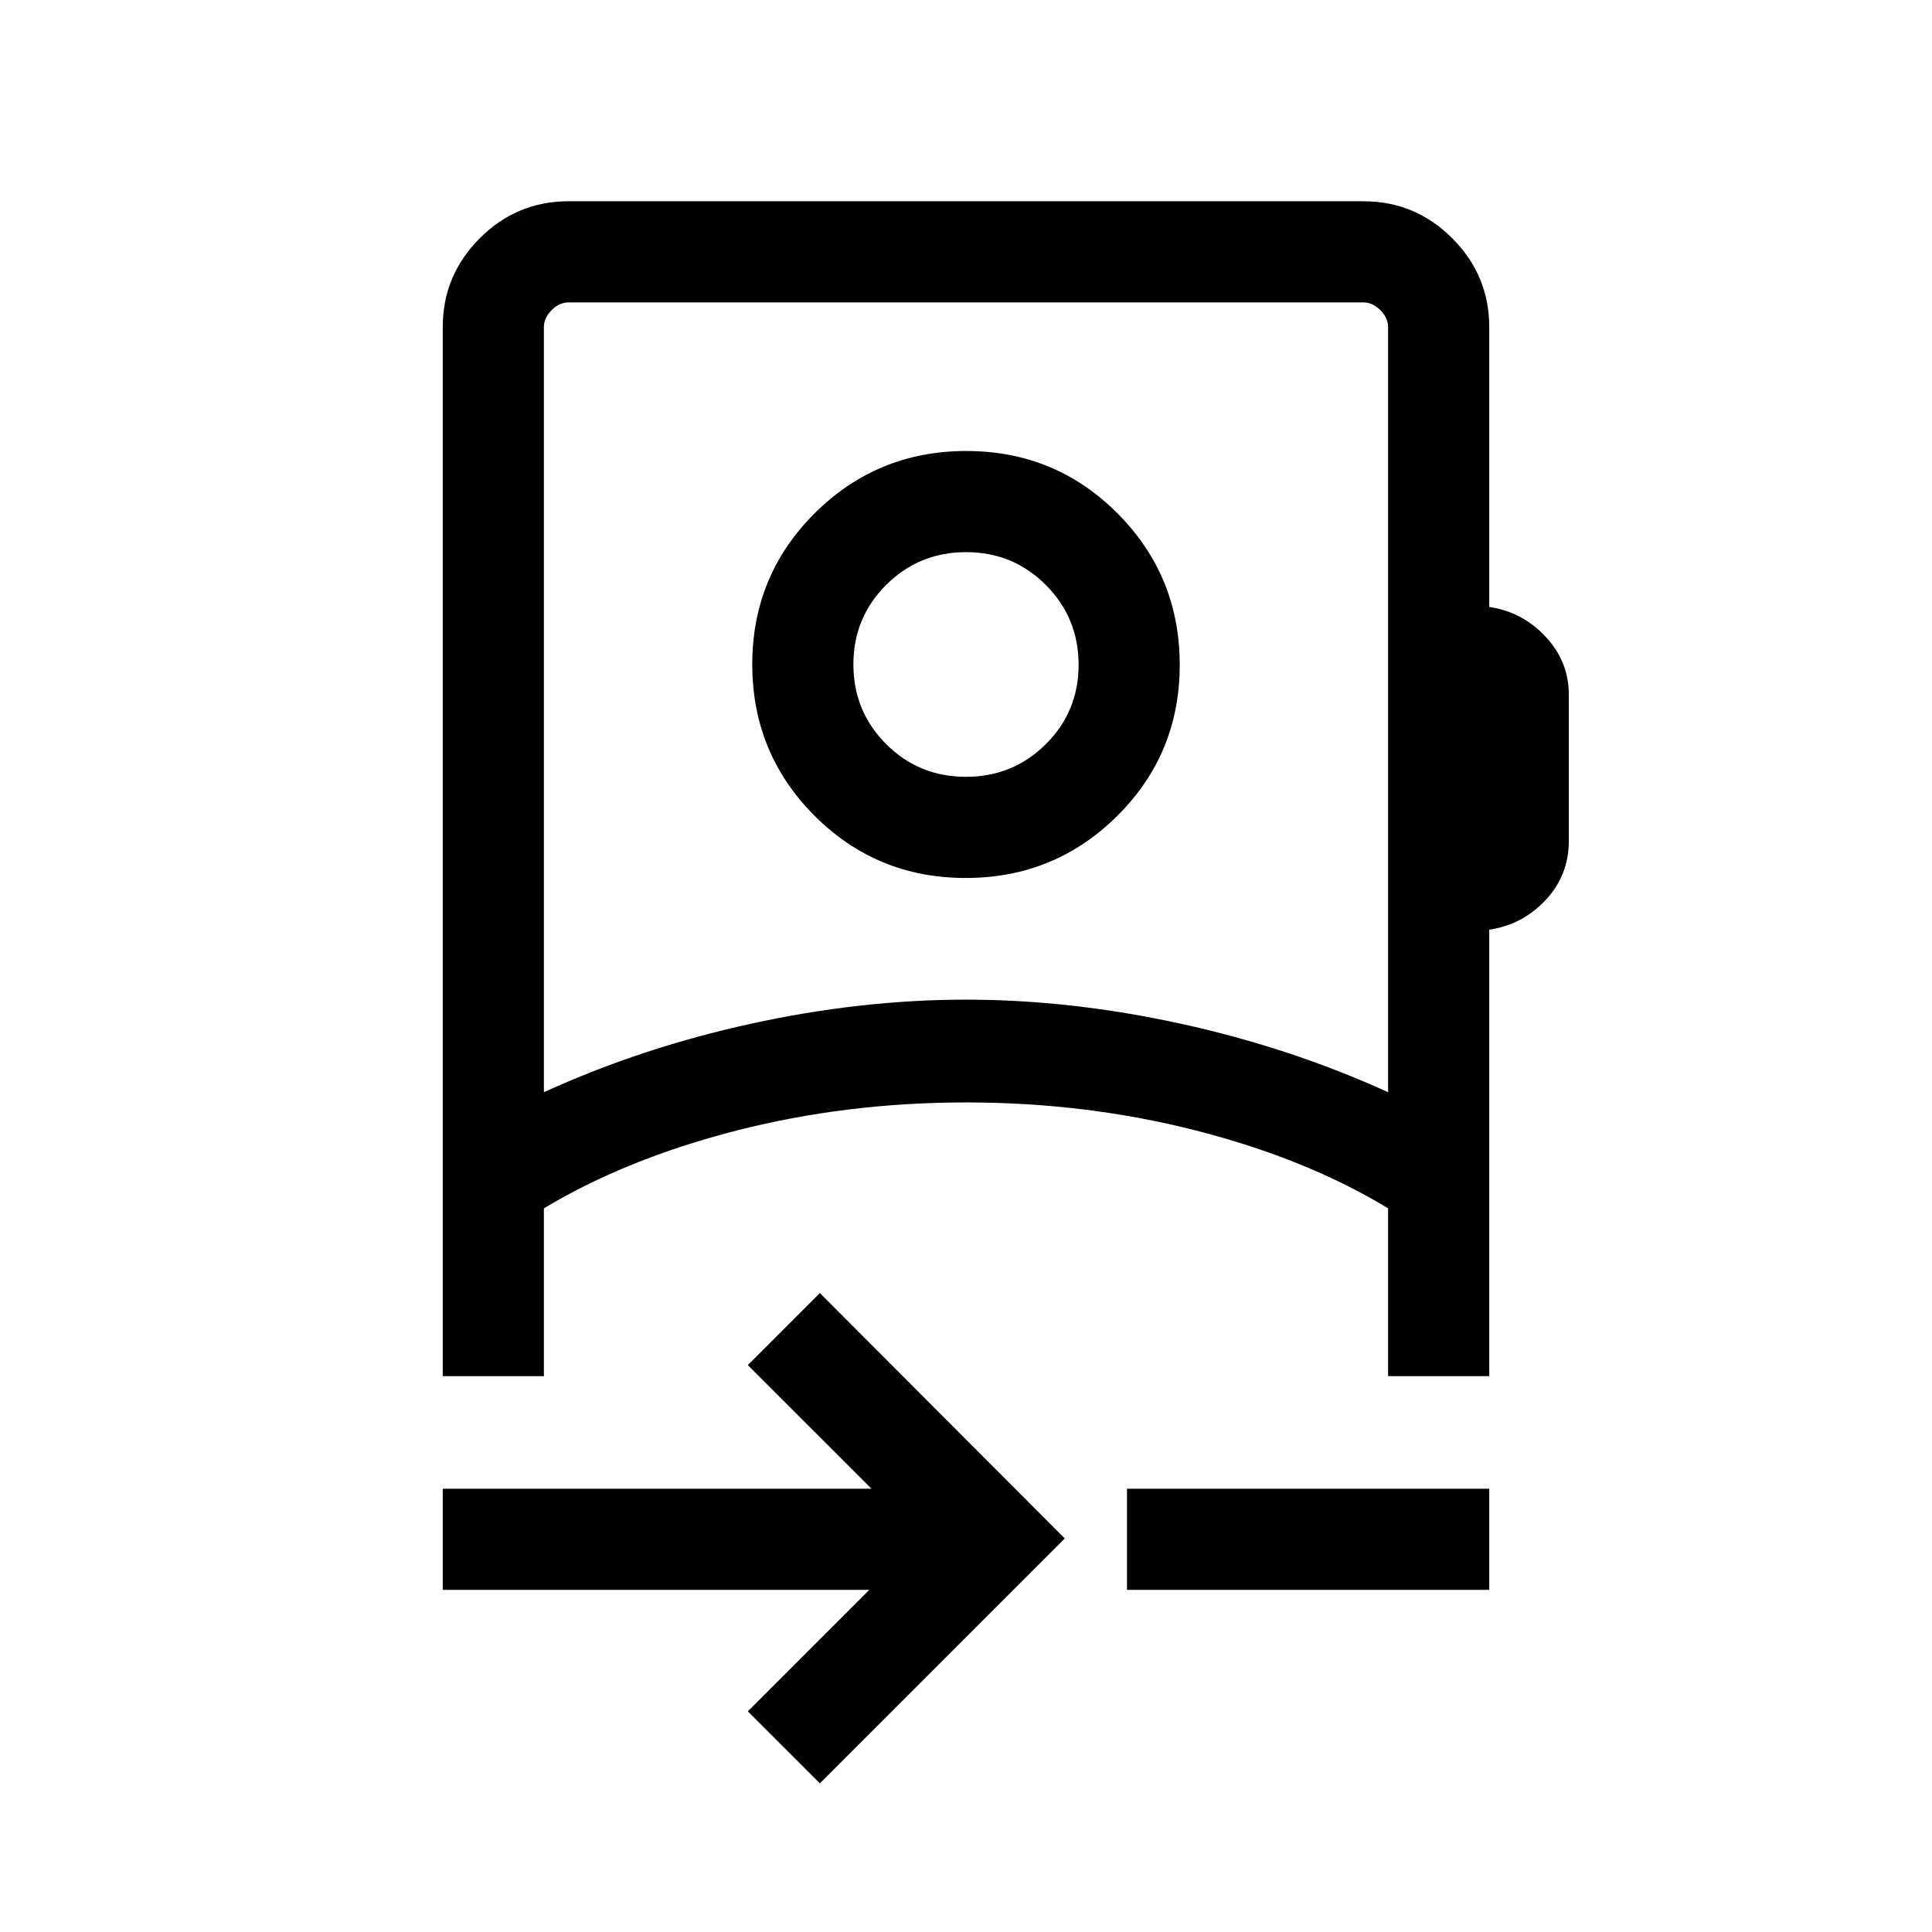 <svg xmlns="http://www.w3.org/2000/svg" height="40" viewBox="0 -960 960 960" width="40"><path d="m407.39-73.85-35.8-35.79L431.95-170H220v-50.26h213.03l-61.44-61.43 35.8-35.8 121.69 121.95L407.39-73.85ZM270.26-417.28q48.36-22.1 102.96-34.05 54.61-11.95 106.72-11.95t106.74 11.95q54.62 11.95 103.06 34.05v-380.15q0-4.62-3.84-8.47-3.85-3.84-8.47-3.84H282.57q-4.62 0-8.47 3.84-3.84 3.85-3.84 8.47v380.15ZM560-170v-50.26h180V-170H560Zm-80.16-353.74q-44.25 0-75.15-30.98-30.89-30.98-30.89-75.13 0-44.25 31.05-75.15 31.05-30.9 75.31-30.9 44.25 0 75.15 31.03 30.89 31.03 30.89 75.24 0 44.22-31.05 75.05-31.05 30.84-75.31 30.84Zm.11-50.26q23.36 0 39.68-16.2t16.32-39.44q0-23.36-16.27-39.68-16.28-16.32-39.63-16.32-23.36 0-39.68 16.24t-16.32 39.55q0 23.31 16.27 39.58Q456.6-574 479.95-574Zm.05 161.79Zm0-217.48ZM220-276.21v-521.22q0-25.79 18.39-44.18T282.57-860h394.86q25.79 0 44.18 18.39T740-797.43v139.02q16.46 2.41 28 14.78 11.54 12.36 11.54 28.78v72.62q0 17.18-11.54 29.47-11.54 12.3-28 14.71v221.84h-50.26v-83.38q-40.74-24.69-95.42-38.65-54.68-13.97-114.19-13.97t-114.12 13.97q-54.6 13.96-95.75 38.65v83.38H220Z"/></svg>